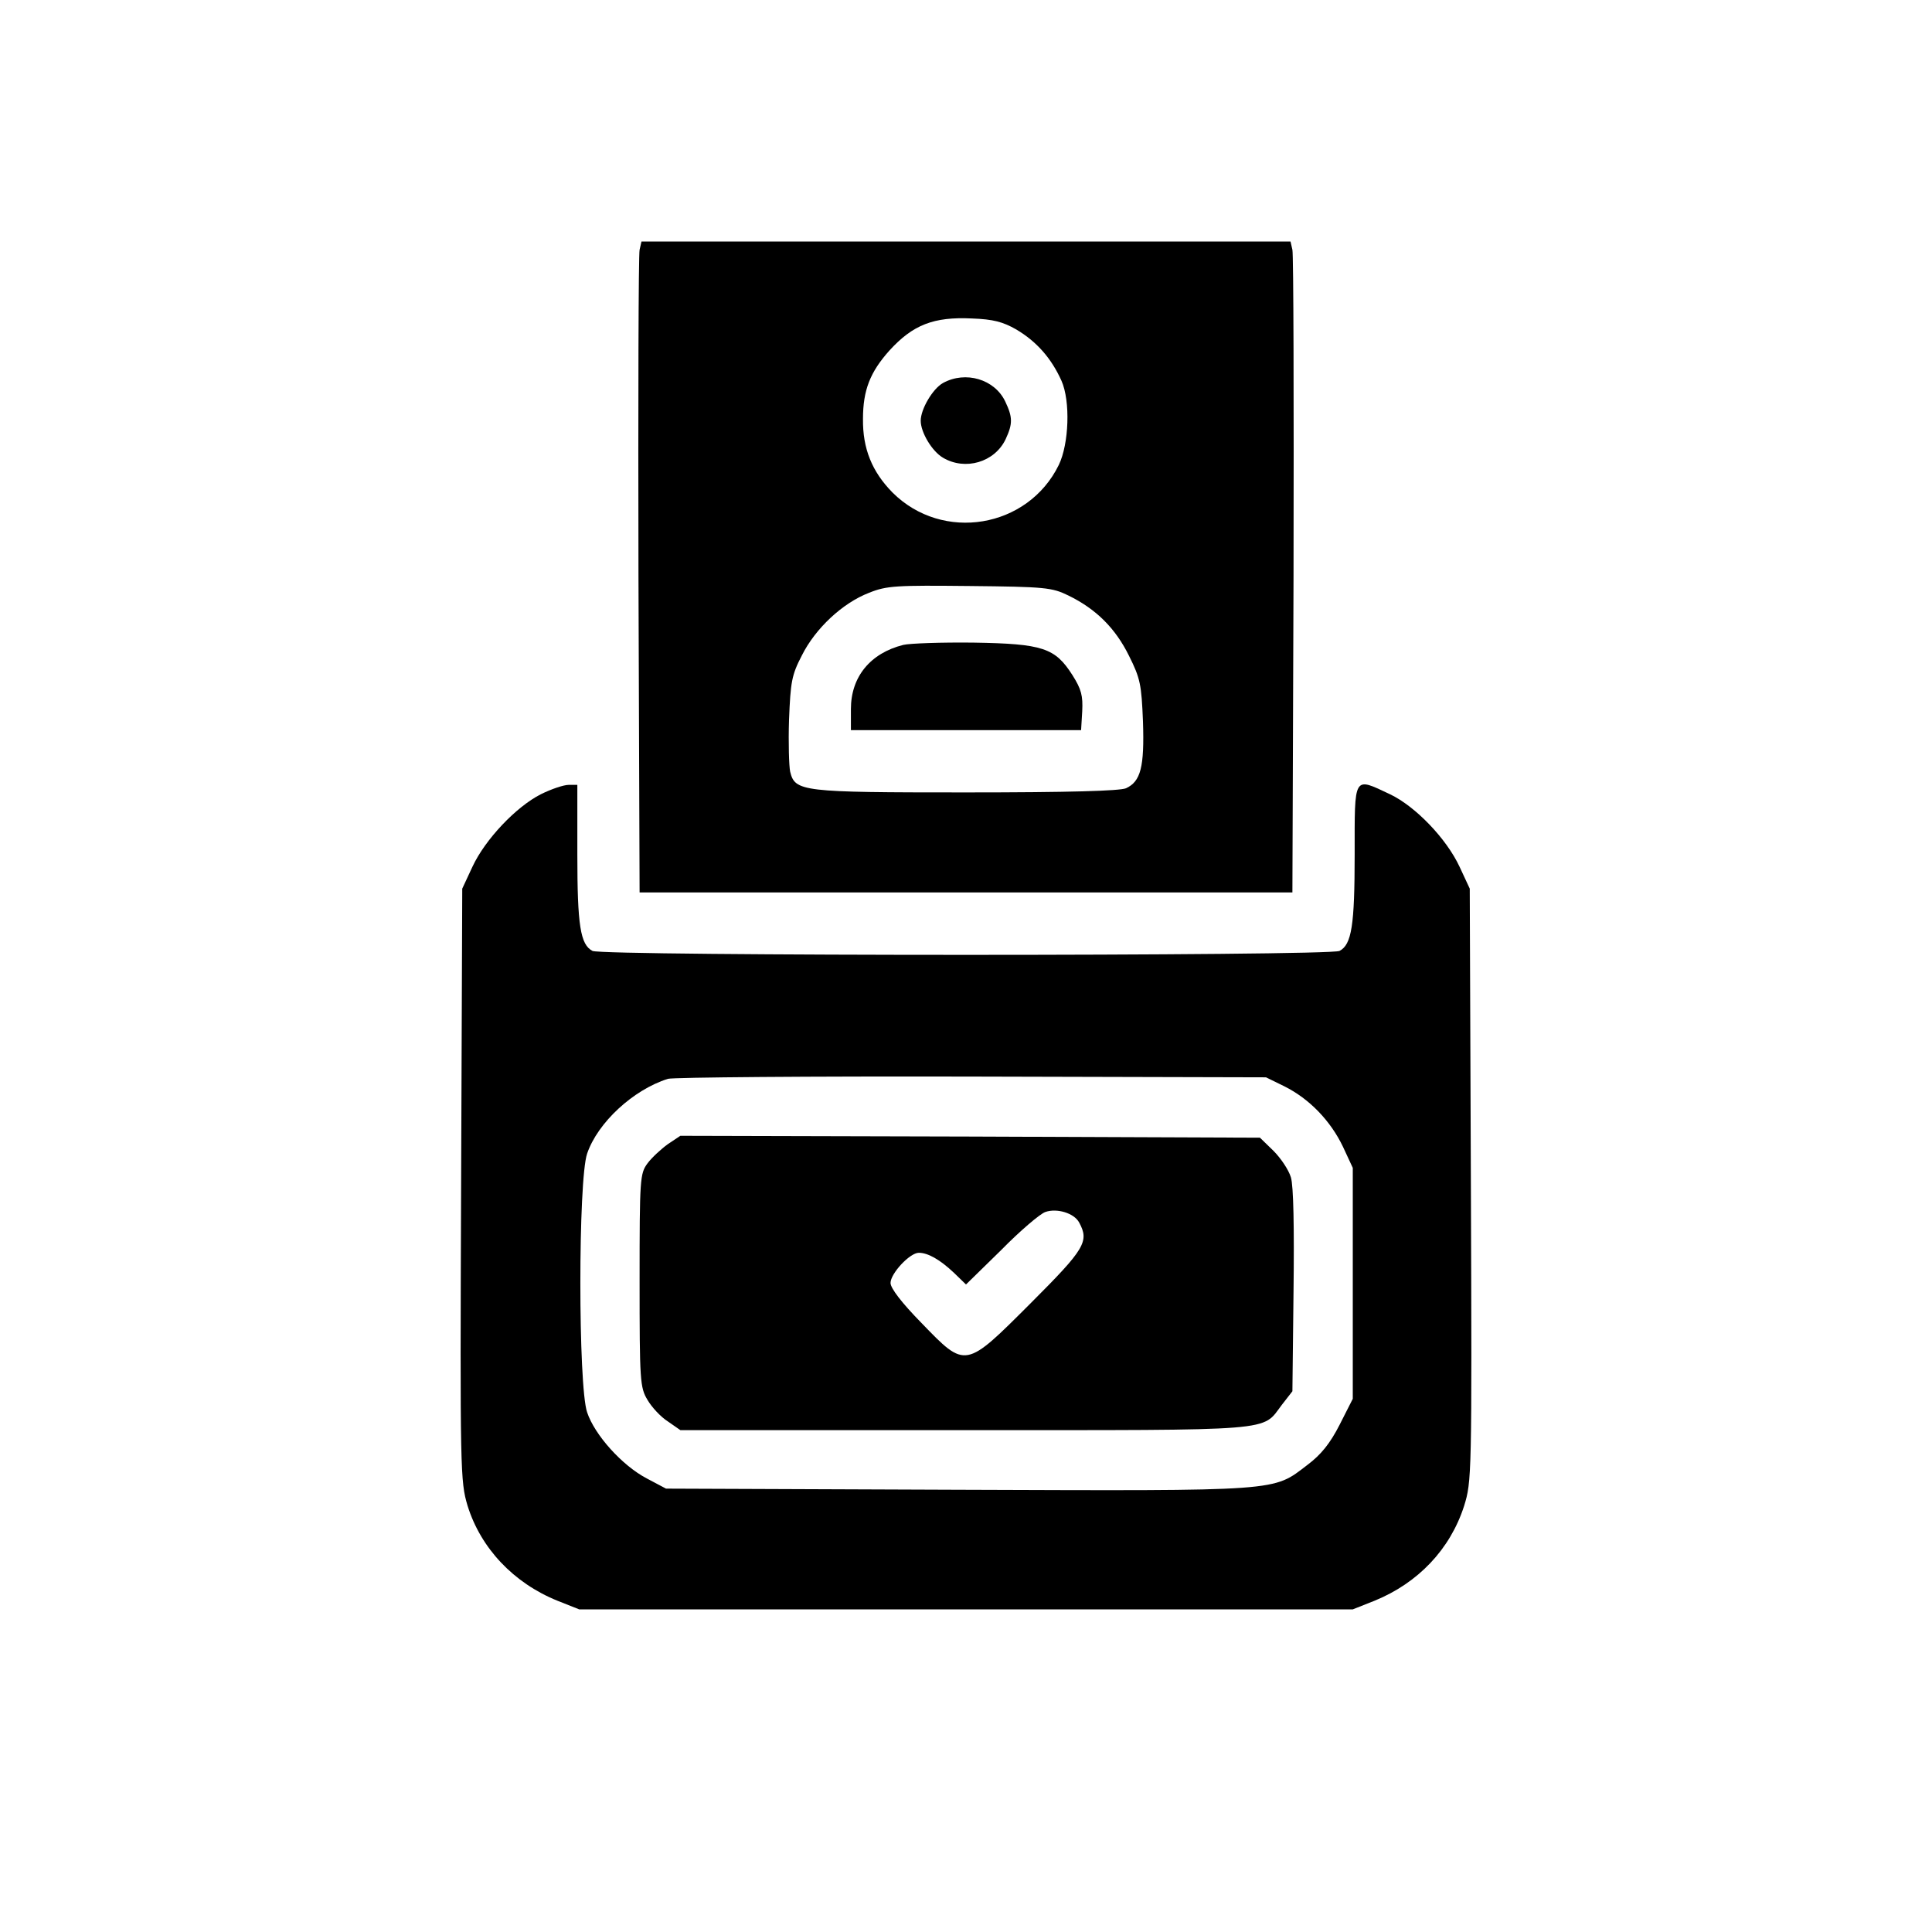 <?xml version="1.0" standalone="no"?>
<!DOCTYPE svg PUBLIC "-//W3C//DTD SVG 20010904//EN"
 "http://www.w3.org/TR/2001/REC-SVG-20010904/DTD/svg10.dtd">
<svg version="1.0" xmlns="http://www.w3.org/2000/svg"
 width="40" height="40" viewBox="0 0 512 512"
 preserveAspectRatio="xMidYMid meet">

<g transform="translate(0,512) scale(0.1,-0.1)"
fill="#000000" stroke="none">
<path d="M1695 4458 c-3 -13 -4 -401 -3 -863 l3 -840 865 0 865 0 3 840 c1
462 0 850 -3 863 l-5 22 -860 0 -860 0 -5 -22z m998 -211 c54 -32 93 -76 120
-136 24 -54 20 -167 -7 -223 -82 -168 -308 -206 -441 -73 -54 55 -79 116 -78
195 0 76 19 124 70 181 62 68 117 90 219 85 56 -2 82 -9 117 -29z m138 -705
c74 -36 125 -87 161 -160 30 -60 33 -76 37 -174 4 -121 -6 -159 -45 -177 -17
-7 -149 -11 -425 -11 -435 0 -452 2 -465 55 -3 14 -5 76 -3 137 4 101 7 119
34 171 36 72 108 139 178 166 47 19 72 20 267 18 200 -2 218 -4 261 -25z"/>
<path d="M2499 4105 c-27 -15 -59 -69 -59 -100 0 -31 30 -81 59 -98 59 -35
137 -12 166 49 19 41 19 58 -1 100 -28 59 -105 82 -165 49z"/>
<path d="M2394 3411 c-88 -22 -139 -85 -139 -170 l0 -56 305 0 305 0 3 50 c2
41 -2 58 -26 96 -46 72 -78 83 -262 86 -85 1 -169 -2 -186 -6z"/>
<path d="M1433 3015 c-65 -33 -147 -119 -181 -192 l-27 -58 -3 -785 c-3 -761
-2 -786 17 -850 35 -113 122 -205 238 -252 l58 -23 1025 0 1025 0 58 23 c115
47 200 136 237 251 20 65 21 76 18 851 l-3 785 -27 58 c-35 75 -117 160 -184
192 -98 46 -94 53 -94 -159 0 -189 -8 -239 -40 -256 -25 -14 -1955 -14 -1980
0 -32 17 -40 67 -40 256 l0 184 -23 0 c-13 0 -46 -11 -74 -25z m1971 -774 c66
-33 122 -91 155 -160 l26 -56 0 -306 0 -306 -35 -69 c-25 -49 -49 -79 -85
-106 -93 -71 -63 -69 -926 -66 l-774 3 -51 27 c-65 34 -138 115 -158 175 -24
69 -24 617 0 686 28 82 122 169 214 198 14 4 376 7 805 6 l780 -2 49 -24z"/>
<path d="M1770 2088 c-18 -13 -43 -36 -54 -51 -20 -27 -21 -40 -21 -310 0
-266 1 -284 21 -317 11 -19 35 -45 54 -57 l33 -23 754 0 c836 0 786 -4 840 67
l28 36 3 266 c2 166 0 279 -7 301 -6 20 -27 51 -46 70 l-36 35 -768 3 -768 2
-33 -22z m1090 -208 c27 -50 15 -70 -127 -212 -176 -176 -173 -176 -291 -54
-52 53 -82 92 -82 106 0 25 51 80 75 80 24 0 56 -18 93 -53 l32 -31 93 91 c50
51 103 96 117 101 31 11 77 -3 90 -28z"/>
</g>
</svg>
